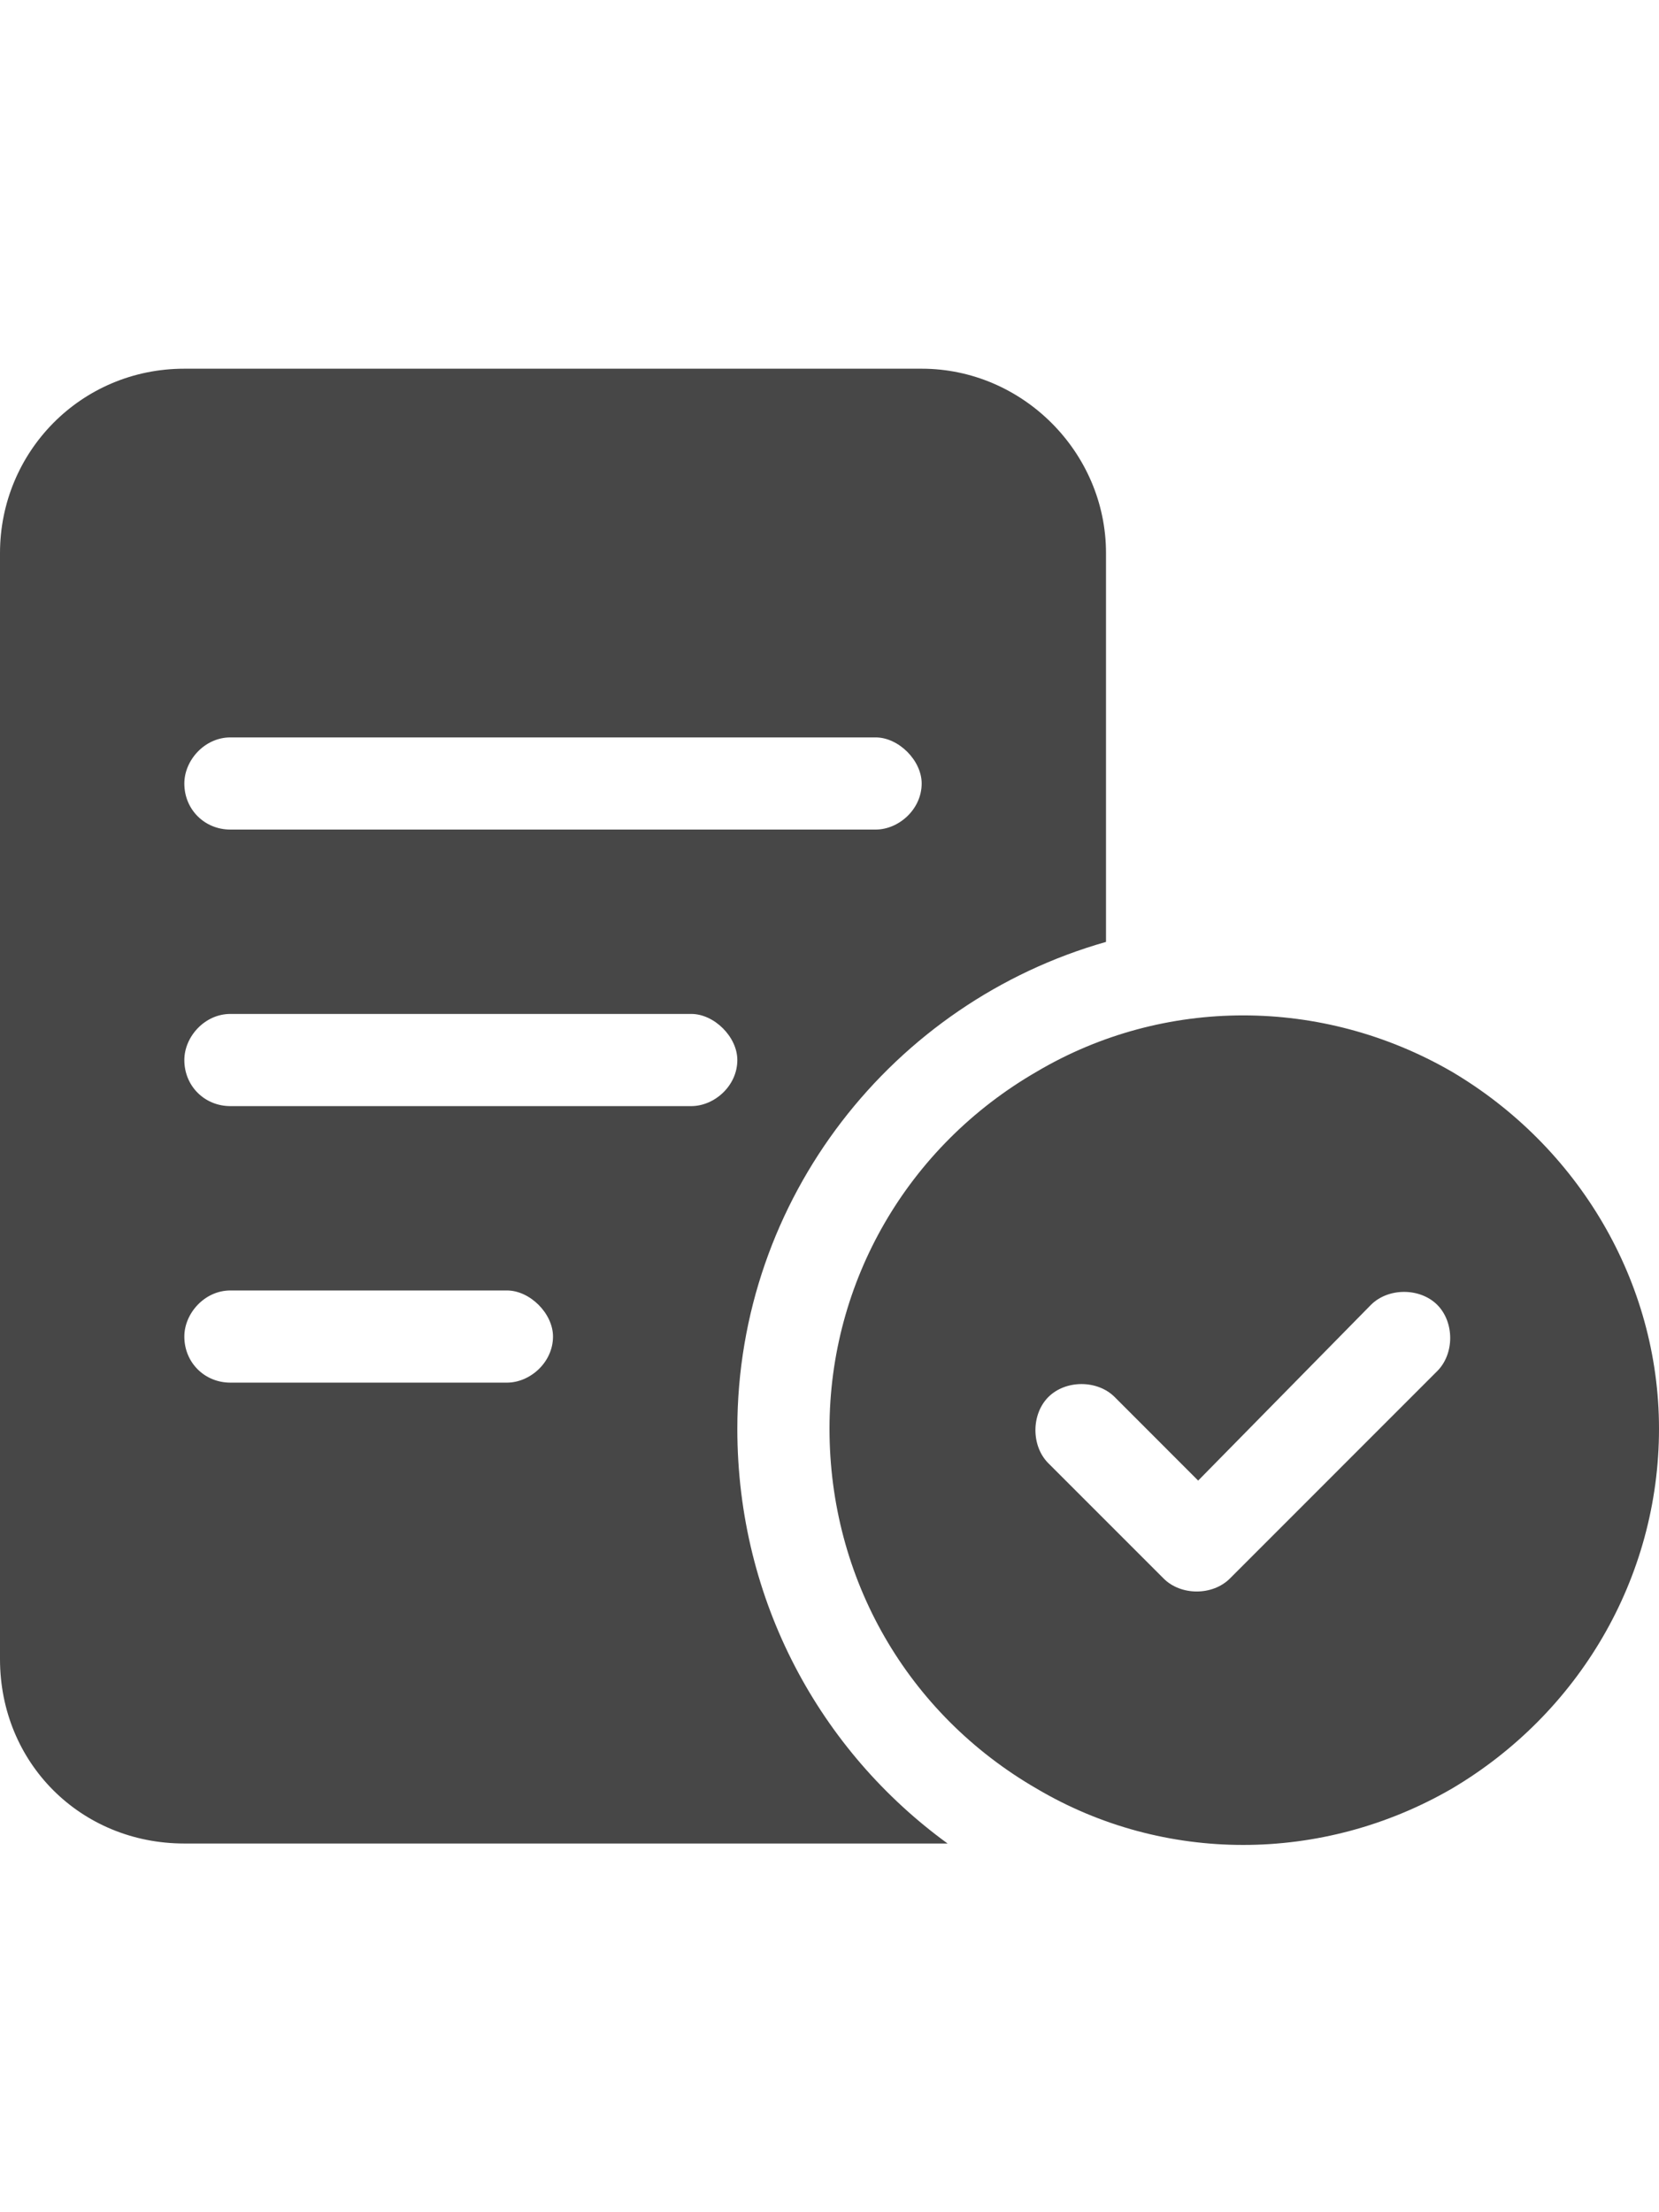 <svg width="27" height="36" viewBox="0 0 27 36" fill="none" xmlns="http://www.w3.org/2000/svg">
<g id="label-paired / xl / memo-circle-check-xl / fill" clip-path="url(#clip0_2556_19245)">
<path id="icon" d="M0 9C0 7.359 1.312 6 3 6H15C16.641 6 18 7.359 18 9V15.328C14.531 16.312 12 19.5 12 23.25C12 26.062 13.359 28.5 15.422 30C15.281 30 15.141 30 15 30H3C1.312 30 0 28.688 0 27V9ZM3 12.75C3 13.172 3.328 13.5 3.75 13.5H14.25C14.625 13.5 15 13.172 15 12.75C15 12.375 14.625 12 14.25 12H3.75C3.328 12 3 12.375 3 12.75ZM3.75 16.5C3.328 16.5 3 16.875 3 17.25C3 17.672 3.328 18 3.75 18H11.25C11.625 18 12 17.672 12 17.25C12 16.875 11.625 16.5 11.25 16.5H3.75ZM3.75 21C3.328 21 3 21.375 3 21.75C3 22.172 3.328 22.5 3.75 22.5H8.25C8.625 22.5 9 22.172 9 21.75C9 21.375 8.625 21 8.25 21H3.75ZM13.5 23.25C13.5 20.859 14.766 18.656 16.875 17.438C18.938 16.219 21.516 16.219 23.625 17.438C25.688 18.656 27 20.859 27 23.25C27 25.688 25.688 27.891 23.625 29.109C21.516 30.328 18.938 30.328 16.875 29.109C14.766 27.891 13.5 25.688 13.5 23.25ZM22.312 21.234L19.5 24.094L18.141 22.734C17.859 22.453 17.344 22.453 17.062 22.734C16.781 23.016 16.781 23.531 17.062 23.812L18.938 25.688C19.219 25.969 19.734 25.969 20.016 25.688L23.391 22.312C23.672 22.031 23.672 21.516 23.391 21.234C23.109 20.953 22.594 20.953 22.312 21.234Z" fill="black" fill-opacity="0.72"/>
</g>
<defs>
<clipPath id="clip0_2556_19245">
<rect width="27" height="36" fill="white"/>
</clipPath>
</defs>
</svg>
